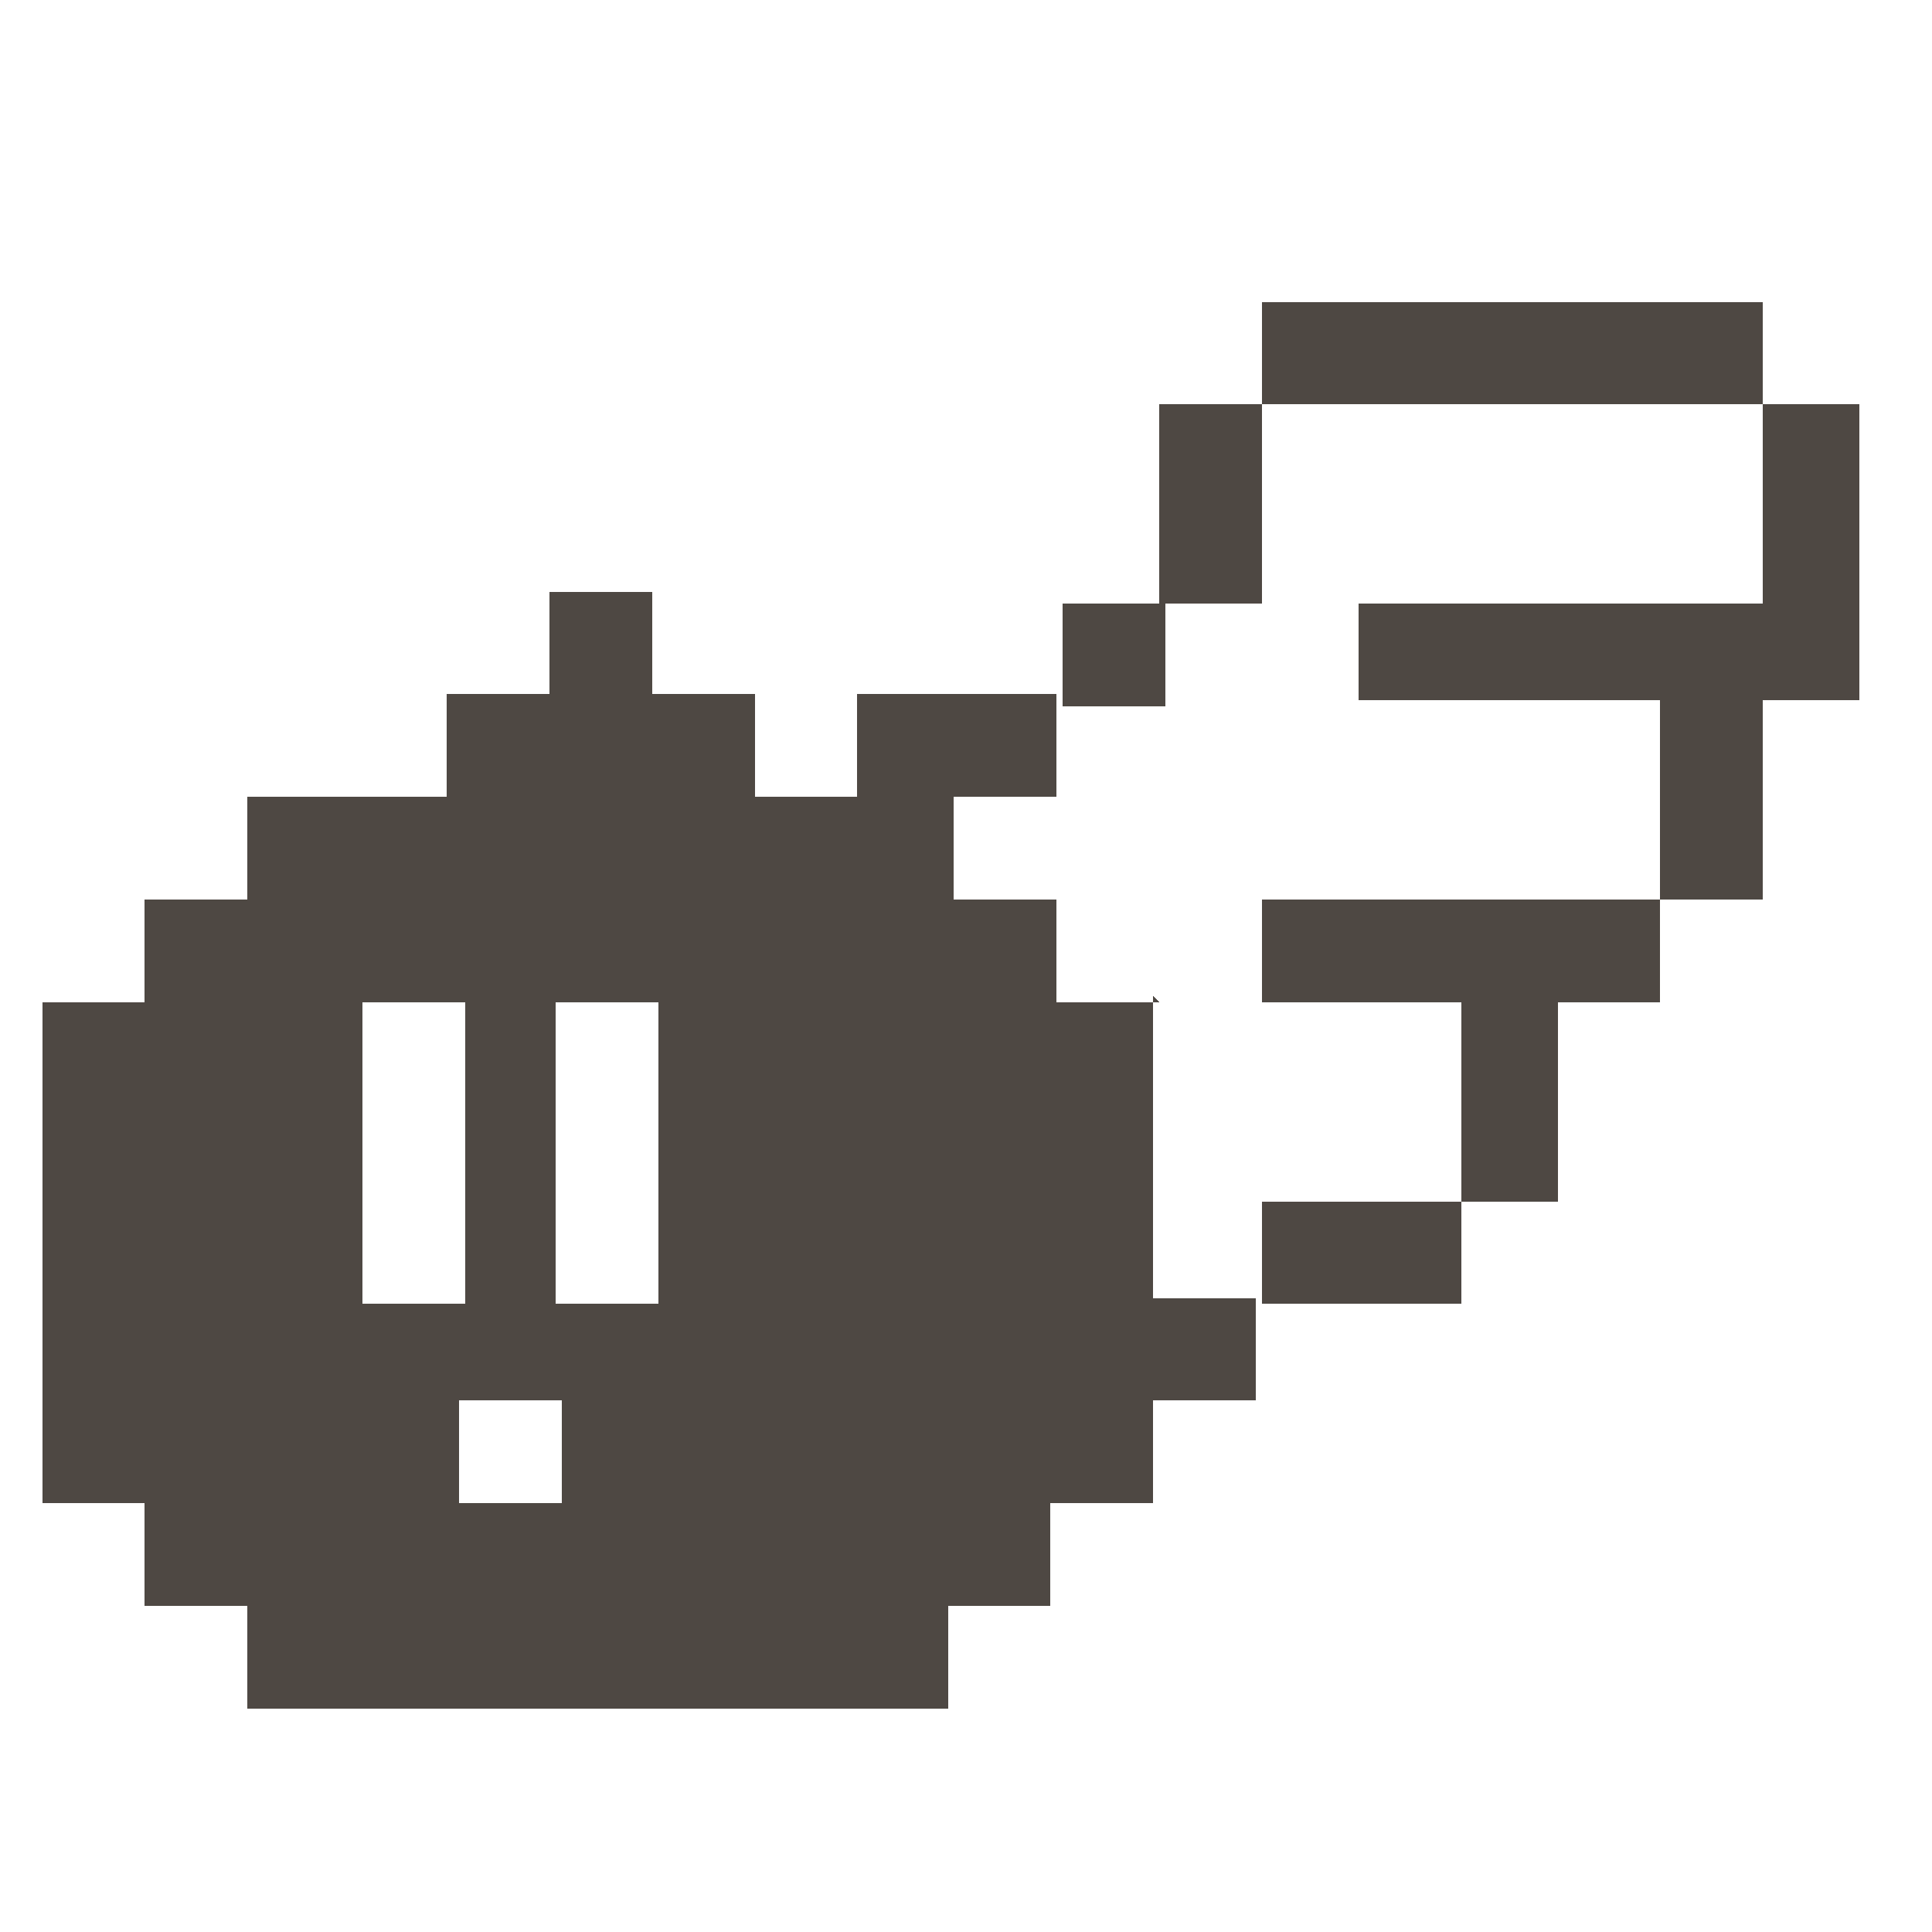 <?xml version="1.0" encoding="UTF-8"?>
<svg xmlns="http://www.w3.org/2000/svg" version="1.1" viewBox="0 0 32 32">
  <defs>
    <style>
      .cls-1 {
        fill: #4e4843;
        stroke-width: 0px;
      }
    </style>
  </defs>
  <g id="Layer_1" data-name="Layer 1" shape-rendering="crispEdges">
    <g>
      <path class="cls-1" d="M19.2,16.6h-1.7v-1.7h-1.7v-1.7h1.7v-1.7h-3.3v1.7h-1.7v-1.7h-1.7v-1.7h-1.7v1.7h-1.7v1.7h-3.3v1.7h-1.7v1.7h-1.7v8.3h1.7v1.7h1.7v1.7h11.6v-1.7h1.7v-1.7h1.7v-1.7h1.7v-1.7h-1.7v-5ZM9.3,24.9h-1.7v-1.7h1.7v1.7ZM10.9,21.6h-1.7v-5h1.7v5ZM6,16.6h1.7v5h-1.7v-5Z"/>
      <rect class="cls-1" x="19.2" y="6.7" width="1.7" height="3.3"/>
      <rect class="cls-1" x="20.9" y="5" width="8.3" height="1.7"/>
      <rect class="cls-1" x="17.6" y="10" width="1.7" height="1.7"/>
      <polygon class="cls-1" points="20.9 16.6 24.2 16.6 24.2 19.9 25.8 19.9 25.8 16.6 27.5 16.6 27.5 14.9 20.9 14.9 20.9 16.6"/>
      <rect class="cls-1" x="20.9" y="19.9" width="3.3" height="1.7"/>
      <polygon class="cls-1" points="29.2 6.7 29.2 10 22.5 10 22.5 11.6 27.5 11.6 27.5 14.9 29.2 14.9 29.2 11.6 30.8 11.6 30.8 6.7 29.2 6.7"/>
    </g>
  </g>
</svg>